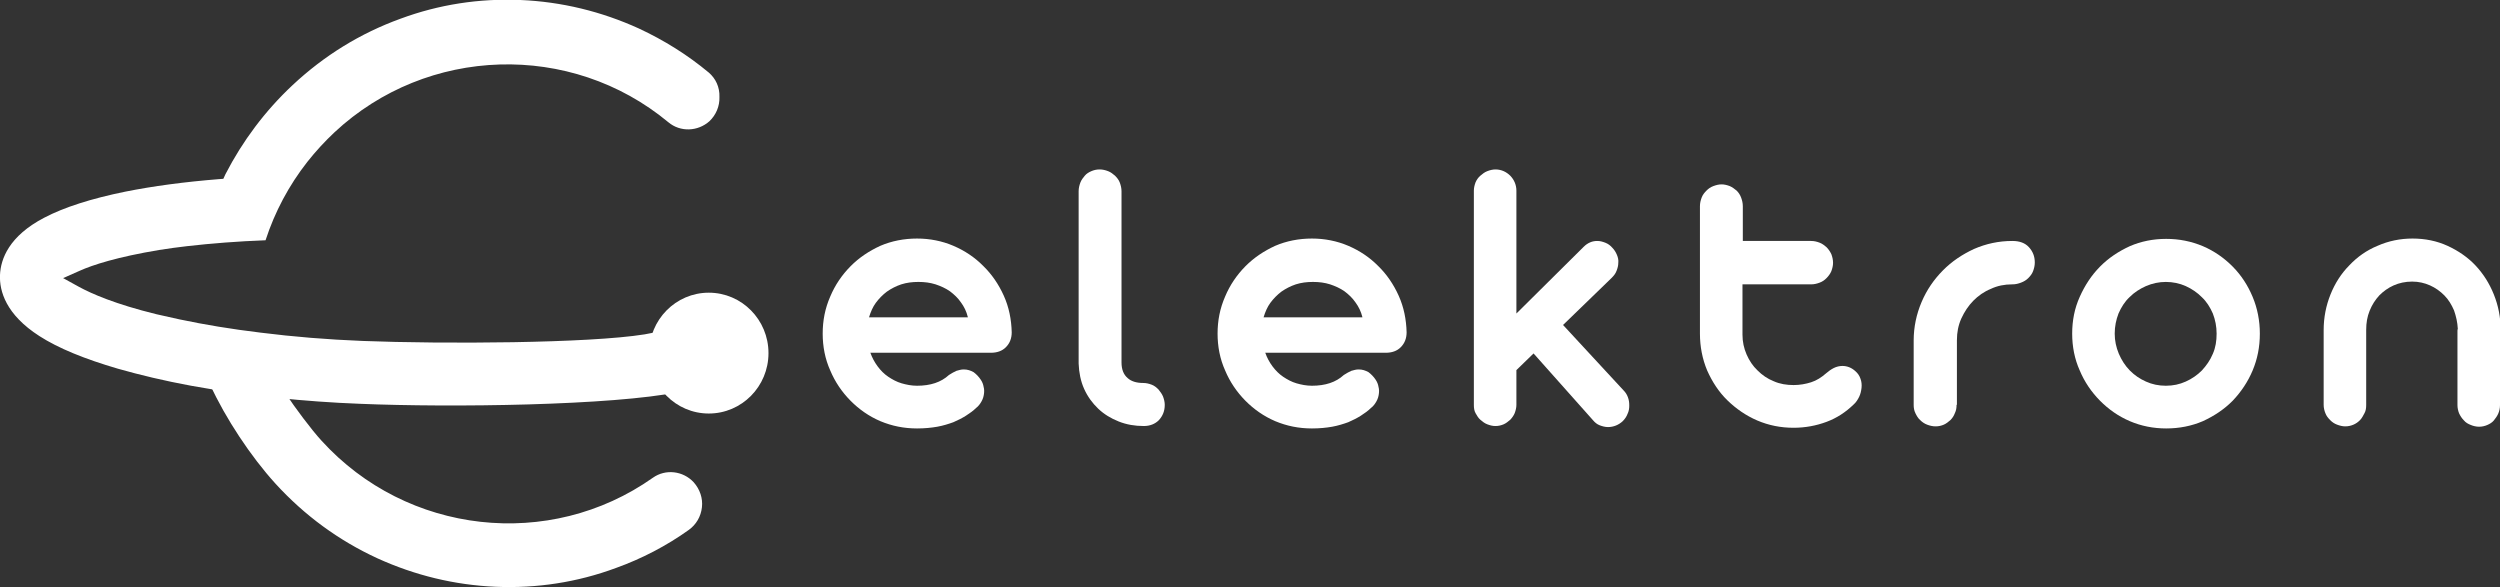 <svg width="132" height="31" viewBox="0 0 132 31" fill="none" xmlns="http://www.w3.org/2000/svg">
<rect x="0" y="0" width="132" height="31" fill="#333333" stroke="none"/>
<g clip-path="url(#clip0_20_685)">
<path d="M45.956 18.626C46.047 18.883 46.174 19.121 46.337 19.341C46.5 19.561 46.681 19.744 46.898 19.891C47.116 20.037 47.351 20.166 47.605 20.239C47.858 20.312 48.13 20.367 48.42 20.367C49.126 20.367 49.688 20.184 50.105 19.799C50.249 19.707 50.376 19.634 50.503 19.579C50.63 19.542 50.757 19.506 50.883 19.506C51.083 19.506 51.246 19.561 51.409 19.652C51.554 19.762 51.681 19.891 51.789 20.056C51.862 20.166 51.916 20.294 51.934 20.422C51.97 20.551 51.97 20.679 51.952 20.807C51.934 20.936 51.898 21.064 51.825 21.192C51.753 21.321 51.662 21.449 51.536 21.541C51.391 21.687 51.21 21.816 51.01 21.944C50.811 22.072 50.594 22.182 50.34 22.292C50.087 22.384 49.797 22.476 49.489 22.531C49.181 22.586 48.819 22.622 48.42 22.622C47.732 22.622 47.098 22.494 46.482 22.237C45.884 21.981 45.359 21.614 44.906 21.156C44.453 20.697 44.091 20.166 43.837 19.561C43.565 18.956 43.438 18.296 43.438 17.617C43.438 16.921 43.565 16.279 43.837 15.656C44.091 15.051 44.453 14.519 44.906 14.061C45.359 13.603 45.884 13.254 46.482 12.979C47.08 12.723 47.732 12.595 48.42 12.595C49.09 12.595 49.742 12.723 50.34 12.979C50.938 13.236 51.463 13.584 51.916 14.043C52.369 14.483 52.731 15.014 53.003 15.619C53.275 16.224 53.401 16.866 53.419 17.544C53.419 17.874 53.311 18.131 53.112 18.332C52.912 18.534 52.641 18.626 52.315 18.626H45.956ZM51.101 16.738C51.028 16.444 50.902 16.188 50.739 15.968C50.576 15.729 50.376 15.546 50.159 15.381C49.923 15.216 49.67 15.106 49.398 15.014C49.108 14.923 48.819 14.886 48.492 14.886C48.166 14.886 47.877 14.923 47.587 15.014C47.315 15.106 47.061 15.234 46.826 15.399C46.608 15.564 46.409 15.766 46.246 15.986C46.083 16.206 45.974 16.463 45.884 16.756H51.101V16.738Z" fill="white"/>
<path d="M60.357 20.221C60.52 20.221 60.665 20.257 60.81 20.312C60.955 20.367 61.064 20.459 61.172 20.569C61.263 20.679 61.354 20.807 61.408 20.936C61.462 21.082 61.499 21.229 61.499 21.376C61.499 21.706 61.39 21.962 61.191 22.182C60.991 22.384 60.72 22.494 60.394 22.494C59.923 22.494 59.488 22.421 59.071 22.256C58.655 22.091 58.292 21.871 57.984 21.577C57.676 21.284 57.423 20.936 57.242 20.532C57.06 20.129 56.97 19.671 56.952 19.194V10.101C56.952 9.936 56.988 9.79 57.042 9.643C57.097 9.496 57.187 9.386 57.278 9.276C57.368 9.166 57.495 9.093 57.622 9.038C57.749 8.983 57.894 8.946 58.057 8.946C58.22 8.946 58.365 8.983 58.51 9.038C58.655 9.093 58.763 9.185 58.872 9.276C58.981 9.386 59.071 9.496 59.126 9.643C59.18 9.79 59.216 9.936 59.216 10.101V19.139C59.216 19.506 59.325 19.781 59.542 19.964C59.723 20.129 59.995 20.221 60.357 20.221Z" fill="white"/>
<path d="M66.806 18.626C66.897 18.883 67.023 19.121 67.186 19.341C67.35 19.561 67.531 19.744 67.748 19.891C67.965 20.037 68.201 20.166 68.454 20.239C68.708 20.312 68.98 20.367 69.27 20.367C69.976 20.367 70.538 20.184 70.954 19.799C71.099 19.707 71.226 19.634 71.353 19.579C71.48 19.542 71.606 19.506 71.733 19.506C71.933 19.506 72.096 19.561 72.259 19.652C72.403 19.762 72.53 19.891 72.639 20.056C72.711 20.166 72.766 20.294 72.784 20.422C72.82 20.551 72.82 20.679 72.802 20.807C72.784 20.936 72.748 21.064 72.675 21.192C72.603 21.321 72.512 21.449 72.385 21.541C72.24 21.687 72.059 21.816 71.86 21.944C71.661 22.072 71.443 22.182 71.19 22.292C70.936 22.384 70.646 22.476 70.338 22.531C70.031 22.586 69.668 22.622 69.27 22.622C68.581 22.622 67.947 22.494 67.331 22.237C66.734 21.981 66.208 21.614 65.755 21.156C65.303 20.697 64.94 20.166 64.687 19.561C64.415 18.956 64.288 18.296 64.288 17.617C64.288 16.921 64.415 16.279 64.687 15.656C64.94 15.051 65.303 14.519 65.755 14.061C66.208 13.603 66.734 13.254 67.331 12.979C67.929 12.723 68.581 12.595 69.27 12.595C69.94 12.595 70.592 12.723 71.19 12.979C71.788 13.236 72.313 13.584 72.766 14.043C73.219 14.483 73.581 15.014 73.853 15.619C74.124 16.224 74.251 16.866 74.269 17.544C74.269 17.874 74.161 18.131 73.961 18.332C73.762 18.534 73.49 18.626 73.164 18.626H66.806ZM71.933 16.738C71.86 16.444 71.733 16.188 71.57 15.968C71.407 15.729 71.208 15.546 70.99 15.381C70.755 15.216 70.501 15.106 70.23 15.014C69.94 14.923 69.65 14.886 69.324 14.886C68.998 14.886 68.708 14.923 68.418 15.014C68.147 15.106 67.893 15.234 67.657 15.399C67.44 15.564 67.241 15.766 67.078 15.986C66.915 16.206 66.806 16.463 66.716 16.756H71.933V16.738Z" fill="white"/>
<path d="M82.529 17.159L85.718 20.606C85.826 20.716 85.899 20.826 85.953 20.972C86.007 21.119 86.025 21.247 86.025 21.412C86.025 21.559 86.007 21.706 85.935 21.852C85.881 21.999 85.79 22.127 85.681 22.237C85.464 22.439 85.192 22.549 84.902 22.549C84.757 22.549 84.613 22.512 84.468 22.457C84.323 22.402 84.214 22.311 84.105 22.182L80.972 18.662L80.066 19.542V21.376C80.066 21.522 80.03 21.669 79.975 21.816C79.921 21.944 79.83 22.072 79.74 22.164C79.631 22.256 79.522 22.347 79.396 22.402C79.269 22.457 79.124 22.494 78.961 22.494C78.798 22.494 78.671 22.457 78.526 22.402C78.381 22.347 78.273 22.256 78.164 22.164C78.055 22.072 77.983 21.944 77.91 21.816C77.838 21.687 77.82 21.541 77.82 21.376V10.065C77.82 9.918 77.856 9.771 77.91 9.625C77.965 9.496 78.055 9.368 78.164 9.276C78.273 9.185 78.381 9.093 78.526 9.038C78.671 8.983 78.816 8.946 78.961 8.946C79.124 8.946 79.269 8.983 79.396 9.038C79.522 9.093 79.649 9.185 79.74 9.276C79.83 9.368 79.921 9.496 79.975 9.625C80.03 9.753 80.066 9.9 80.066 10.065V16.554L83.616 13.034C83.725 12.924 83.834 12.851 83.96 12.796C84.087 12.741 84.214 12.723 84.341 12.723C84.486 12.723 84.613 12.759 84.757 12.814C84.902 12.869 85.029 12.961 85.138 13.089C85.247 13.199 85.319 13.328 85.373 13.456C85.428 13.584 85.464 13.731 85.446 13.878C85.446 14.024 85.41 14.153 85.355 14.299C85.301 14.446 85.21 14.556 85.102 14.666L82.529 17.159Z" fill="white"/>
<path d="M92.003 12.723H95.626C95.789 12.723 95.934 12.759 96.079 12.815C96.224 12.87 96.333 12.961 96.441 13.053C96.55 13.163 96.623 13.273 96.695 13.419C96.749 13.566 96.785 13.713 96.785 13.878C96.785 14.024 96.749 14.171 96.695 14.318C96.641 14.446 96.55 14.574 96.441 14.684C96.333 14.794 96.224 14.868 96.079 14.923C95.934 14.978 95.789 15.014 95.626 15.014H92.003V17.672C92.003 18.039 92.076 18.387 92.221 18.718C92.366 19.047 92.547 19.322 92.8 19.561C93.036 19.799 93.326 20.001 93.652 20.129C93.978 20.276 94.34 20.331 94.702 20.331C95.028 20.331 95.336 20.276 95.626 20.184C95.916 20.092 96.17 19.927 96.423 19.707C96.55 19.597 96.677 19.506 96.822 19.432C96.967 19.359 97.13 19.322 97.275 19.322C97.528 19.322 97.764 19.414 97.963 19.597C98.09 19.707 98.18 19.836 98.235 20.001C98.289 20.147 98.307 20.312 98.289 20.477C98.271 20.642 98.235 20.807 98.162 20.954C98.09 21.101 97.999 21.247 97.872 21.357C97.456 21.761 96.985 22.072 96.441 22.274C95.898 22.476 95.318 22.586 94.702 22.586C94.014 22.586 93.38 22.457 92.782 22.201C92.184 21.944 91.659 21.577 91.206 21.137C90.753 20.697 90.409 20.166 90.138 19.561C89.884 18.956 89.757 18.296 89.757 17.617V10.89C89.757 10.725 89.793 10.578 89.848 10.431C89.902 10.285 89.993 10.175 90.101 10.065C90.21 9.955 90.319 9.881 90.464 9.826C90.609 9.771 90.753 9.735 90.898 9.735C91.043 9.735 91.188 9.771 91.333 9.826C91.46 9.881 91.587 9.973 91.695 10.065C91.804 10.175 91.876 10.285 91.931 10.431C91.985 10.578 92.021 10.725 92.021 10.89V12.723H92.003Z" fill="white"/>
<path d="M103.307 21.375C103.307 21.522 103.289 21.669 103.216 21.816C103.162 21.962 103.089 22.072 102.981 22.182C102.872 22.274 102.763 22.366 102.636 22.421C102.51 22.476 102.365 22.512 102.202 22.512C102.039 22.512 101.894 22.476 101.749 22.421C101.604 22.366 101.477 22.274 101.387 22.182C101.278 22.09 101.205 21.962 101.133 21.816C101.061 21.669 101.042 21.522 101.042 21.375V17.984C101.042 17.269 101.187 16.591 101.459 15.949C101.731 15.307 102.111 14.758 102.582 14.281C103.053 13.804 103.597 13.438 104.231 13.144C104.865 12.869 105.535 12.723 106.241 12.723H106.259C106.64 12.723 106.93 12.833 107.129 13.053C107.328 13.273 107.437 13.529 107.437 13.859C107.437 14.024 107.401 14.171 107.346 14.318C107.292 14.464 107.201 14.574 107.093 14.684C106.984 14.794 106.857 14.867 106.712 14.922C106.567 14.977 106.422 15.014 106.259 15.014H106.241C105.843 15.014 105.462 15.088 105.118 15.252C104.756 15.399 104.448 15.619 104.194 15.876C103.923 16.151 103.723 16.462 103.56 16.811C103.397 17.177 103.325 17.544 103.325 17.966V21.375H103.307Z" fill="white"/>
<path d="M109.411 17.617C109.411 16.921 109.538 16.279 109.81 15.674C110.081 15.069 110.426 14.538 110.879 14.079C111.331 13.621 111.857 13.273 112.454 12.998C113.052 12.741 113.686 12.613 114.375 12.613C115.063 12.613 115.697 12.741 116.313 12.998C116.911 13.254 117.436 13.621 117.889 14.079C118.342 14.538 118.686 15.069 118.939 15.674C119.193 16.279 119.32 16.939 119.32 17.617C119.32 18.314 119.193 18.956 118.939 19.561C118.686 20.166 118.324 20.697 117.889 21.156C117.436 21.614 116.911 21.962 116.313 22.237C115.715 22.494 115.063 22.622 114.375 22.622C113.704 22.622 113.052 22.494 112.454 22.237C111.857 21.981 111.331 21.614 110.879 21.156C110.426 20.697 110.063 20.166 109.81 19.561C109.538 18.956 109.411 18.296 109.411 17.617ZM111.657 17.617C111.657 17.984 111.73 18.332 111.875 18.681C112.02 19.011 112.201 19.304 112.454 19.561C112.708 19.817 112.98 20.001 113.306 20.147C113.632 20.294 113.976 20.367 114.356 20.367C114.737 20.367 115.081 20.294 115.407 20.147C115.733 20.001 116.023 19.799 116.259 19.561C116.494 19.304 116.693 19.029 116.838 18.681C116.983 18.351 117.037 18.003 117.037 17.617C117.037 17.233 116.965 16.884 116.838 16.554C116.693 16.224 116.512 15.931 116.259 15.693C116.023 15.454 115.733 15.253 115.407 15.106C115.081 14.959 114.719 14.886 114.356 14.886C113.994 14.886 113.65 14.959 113.306 15.106C112.98 15.253 112.69 15.436 112.436 15.693C112.183 15.931 112.002 16.224 111.857 16.554C111.73 16.884 111.657 17.233 111.657 17.617Z" fill="white"/>
<path d="M132 21.394C132 21.559 131.964 21.706 131.909 21.834C131.855 21.962 131.765 22.091 131.674 22.201C131.583 22.311 131.457 22.384 131.33 22.439C131.203 22.494 131.058 22.531 130.895 22.531C130.75 22.531 130.587 22.494 130.46 22.439C130.315 22.384 130.189 22.311 130.098 22.201C129.989 22.091 129.917 21.981 129.844 21.834C129.79 21.706 129.754 21.541 129.754 21.394V17.489C129.754 17.434 129.754 17.398 129.772 17.361C129.754 17.013 129.681 16.701 129.573 16.389C129.446 16.096 129.283 15.821 129.065 15.601C128.848 15.381 128.594 15.198 128.305 15.069C128.015 14.941 127.707 14.868 127.363 14.868C127 14.868 126.674 14.941 126.385 15.069C126.095 15.198 125.841 15.381 125.624 15.601C125.406 15.839 125.243 16.096 125.117 16.408C124.99 16.719 124.935 17.049 124.935 17.416V21.376C124.935 21.541 124.917 21.687 124.845 21.816C124.772 21.944 124.718 22.072 124.609 22.182C124.501 22.292 124.392 22.366 124.265 22.421C124.138 22.476 123.993 22.512 123.83 22.512C123.685 22.512 123.541 22.476 123.396 22.421C123.251 22.366 123.142 22.292 123.033 22.182C122.925 22.072 122.834 21.962 122.78 21.816C122.725 21.687 122.689 21.522 122.689 21.376V17.434C122.689 16.756 122.816 16.133 123.051 15.546C123.287 14.959 123.613 14.446 124.048 14.006C124.464 13.566 124.954 13.218 125.533 12.979C126.113 12.723 126.729 12.595 127.381 12.595C128.051 12.595 128.667 12.723 129.228 12.979C129.79 13.236 130.297 13.584 130.696 14.006C131.112 14.446 131.438 14.959 131.674 15.546C131.909 16.133 132.036 16.756 132.036 17.434V21.394H132Z" fill="white"/>
<path d="M16.973 23.264C16.448 22.695 15.56 21.504 15.089 20.789C14.673 20.752 14.256 20.715 13.876 20.679C12.934 20.587 12.01 20.459 11.104 20.331C11.901 22.072 13.242 24.107 14.546 25.537C16.086 27.224 17.897 28.544 19.926 29.478C21.9 30.377 24.002 30.89 26.175 30.982C28.349 31.073 30.487 30.743 32.515 29.992C33.892 29.497 35.196 28.818 36.374 27.975C36.754 27.7 37.008 27.279 37.062 26.784C37.117 26.307 36.953 25.83 36.627 25.464C36.066 24.859 35.142 24.749 34.472 25.225C29.019 29.075 21.484 28.232 16.973 23.264Z" fill="white"/>
<path d="M37.424 21.834C39.165 21.834 40.576 20.406 40.576 18.644C40.576 16.883 39.165 15.454 37.424 15.454C35.684 15.454 34.273 16.883 34.273 18.644C34.273 20.406 35.684 21.834 37.424 21.834Z" fill="white"/>
<path d="M37.424 3.832C36.301 2.897 35.07 2.127 33.729 1.503C31.755 0.605 29.653 0.092 27.48 5.22677e-05C25.306 -0.092 23.168 0.238 21.14 0.99C19.02 1.76 17.118 2.933 15.452 4.491C14.002 5.848 12.807 7.443 11.901 9.203L11.793 9.441L11.539 9.46C9.727 9.606 8.079 9.826 6.612 10.12C4.818 10.486 3.387 10.944 2.337 11.494C0.471 12.466 0.036 13.676 -1.8198e-05 14.519C-0.036 15.363 0.308 16.609 2.083 17.746C3.079 18.387 4.474 18.956 6.231 19.469C7.391 19.799 8.695 20.111 10.09 20.367C11.503 20.624 13.042 20.844 14.636 21.009C16.067 21.156 17.535 21.266 19.02 21.321C23.82 21.522 32.334 21.412 35.849 20.697C35.957 20.679 36.048 20.661 36.156 20.642C36.899 20.477 37.443 19.836 37.461 19.084C37.479 18.571 37.261 18.076 36.881 17.746C36.483 17.416 35.975 17.288 35.468 17.379C35.015 17.471 34.526 17.562 34.037 17.654C31.084 18.131 23.386 18.167 19.147 18.002C17.299 17.929 15.488 17.782 13.749 17.562C12.227 17.379 10.796 17.141 9.492 16.866C9.075 16.774 8.659 16.683 8.26 16.591C6.086 16.059 4.837 15.509 4.166 15.143L3.333 14.684L4.203 14.299C4.891 13.988 6.195 13.566 8.405 13.199C8.876 13.126 9.365 13.053 9.872 12.998C11.159 12.851 12.553 12.741 14.021 12.686C14.51 11.183 15.252 9.79 16.23 8.543C16.665 7.993 17.154 7.461 17.662 6.985C22.552 2.42 30.142 2.182 35.287 6.453C35.921 6.985 36.845 6.948 37.461 6.398C37.805 6.068 38.004 5.61 37.986 5.115C38.004 4.601 37.787 4.143 37.424 3.832Z" fill="white"/>
</g>
<defs>
<clipPath id="clip0_20_685">
<rect width="132" height="31" fill="white"/>
</clipPath>
</defs>
</svg>
